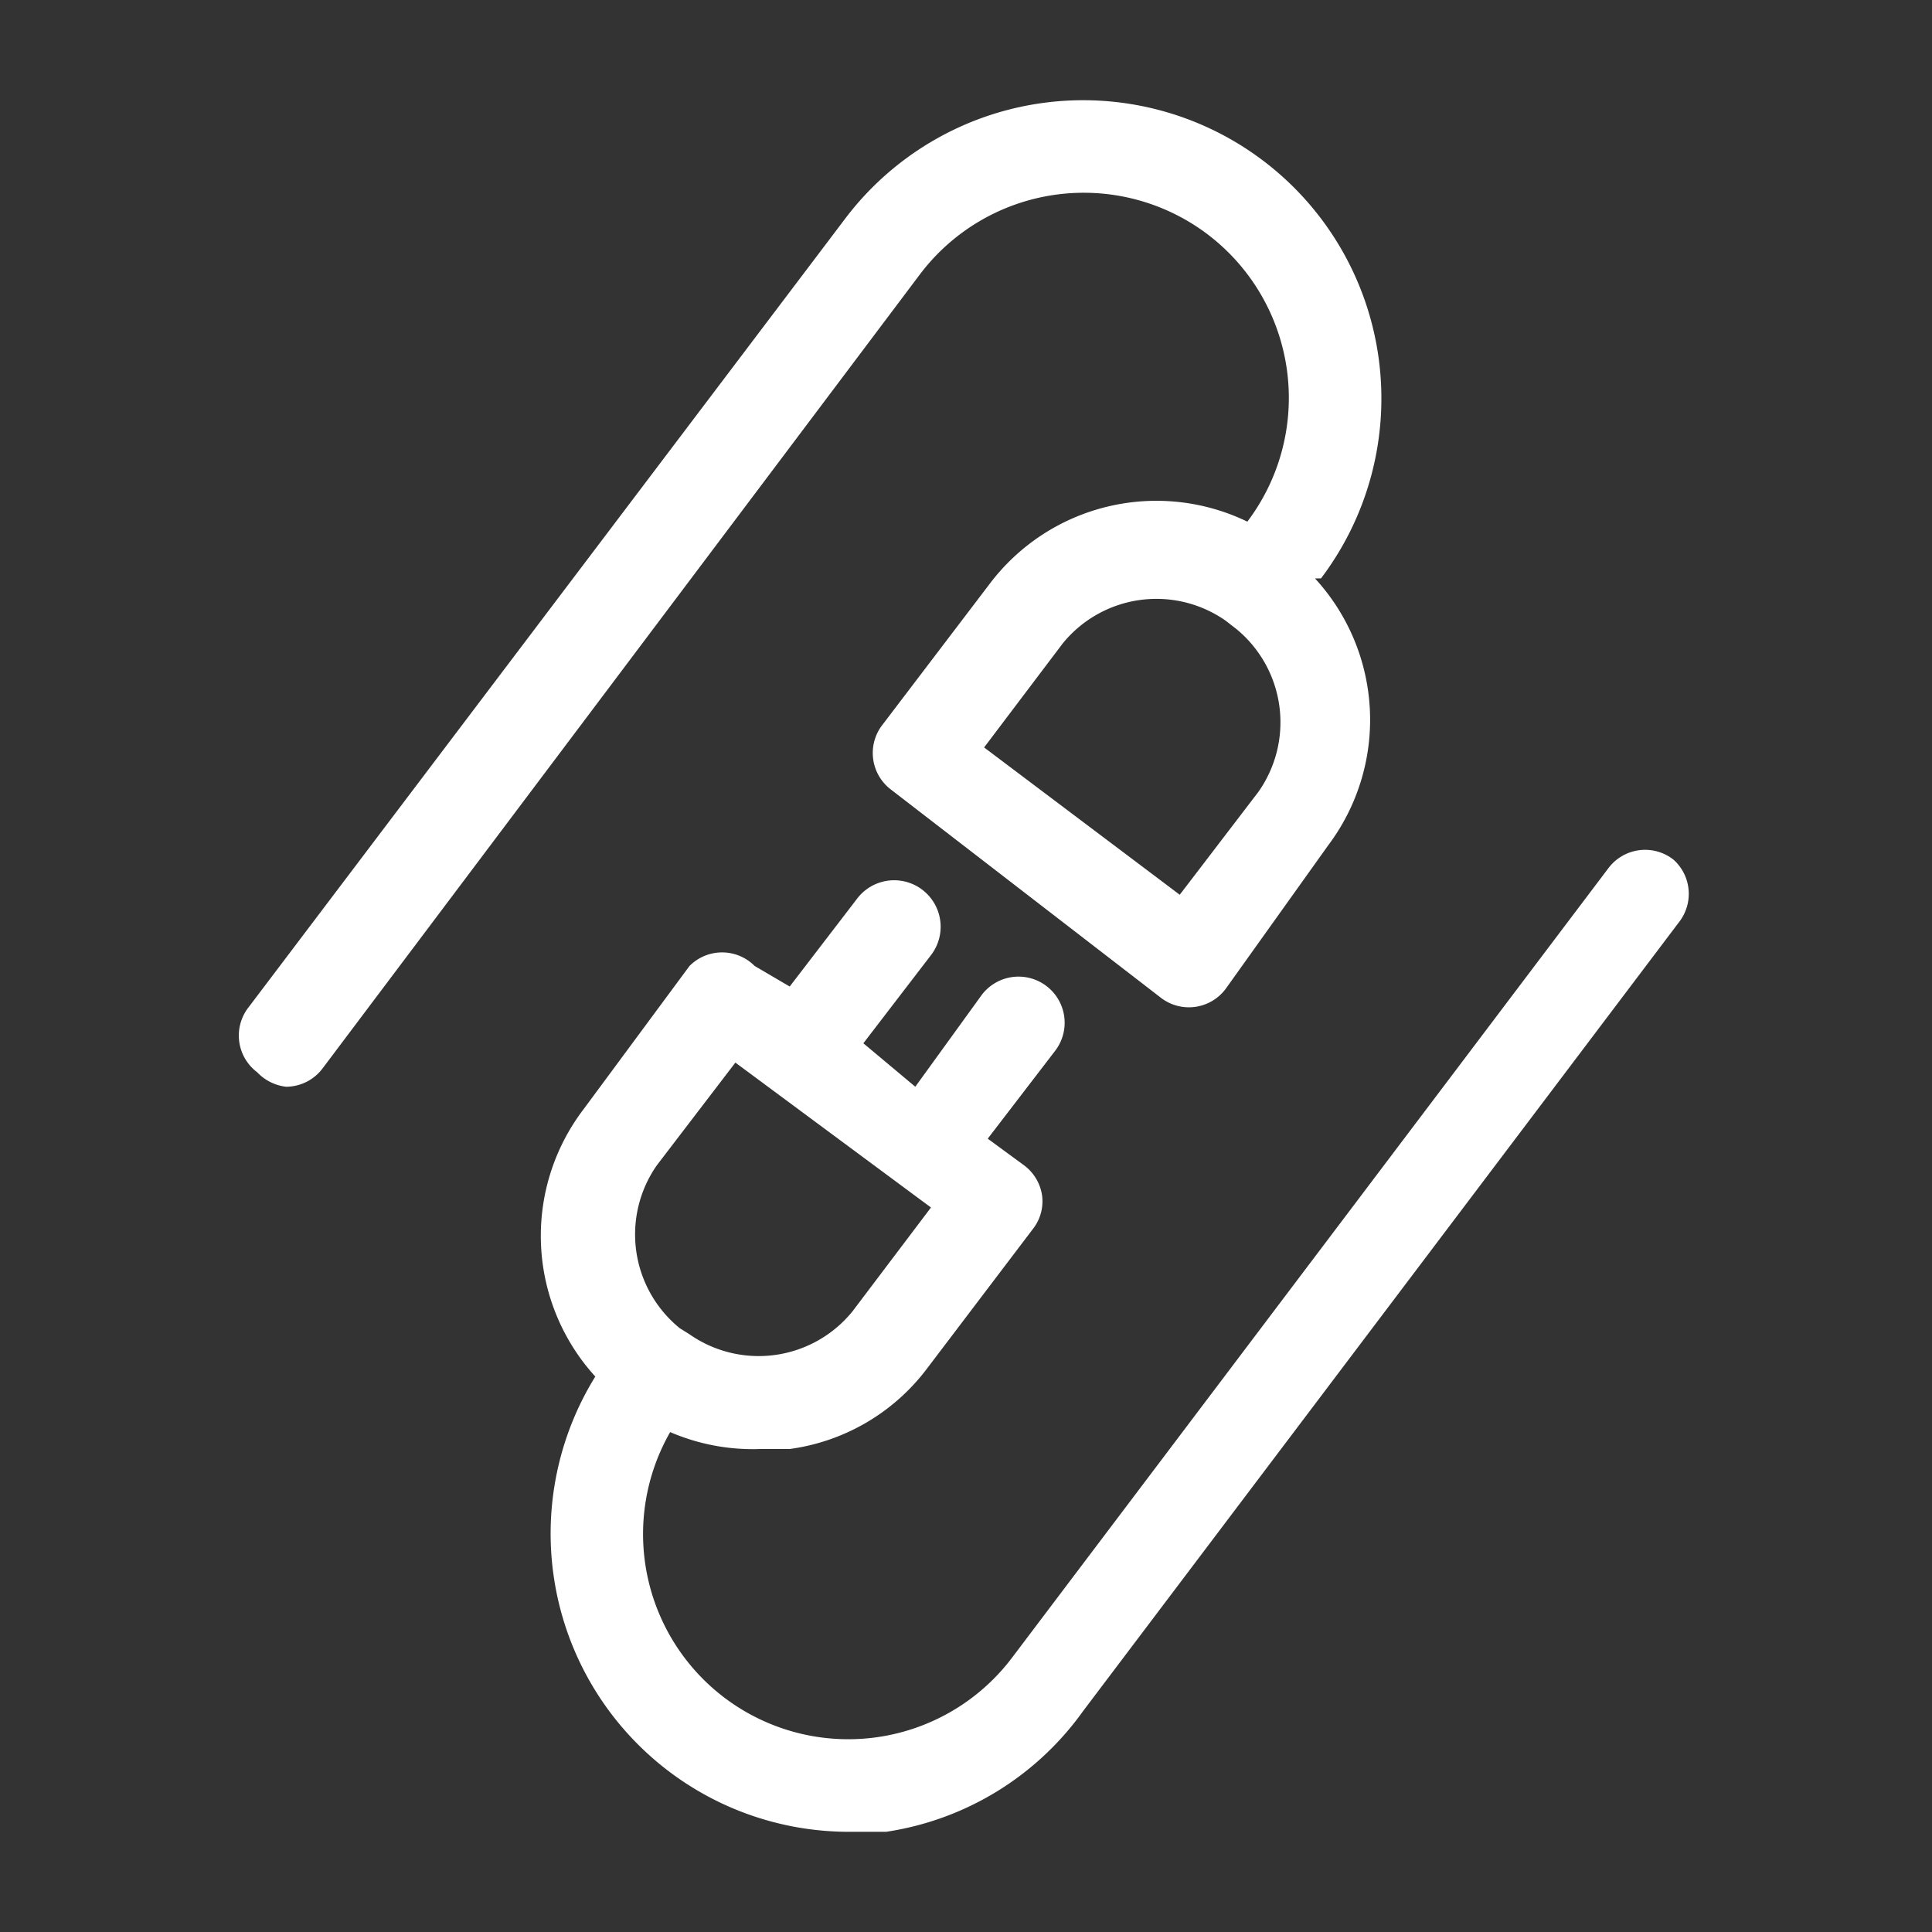<svg id="Layer_1" data-name="Layer 1" xmlns="http://www.w3.org/2000/svg" viewBox="0 0 16 16"><rect x="0" y="0" width="16" height="16" fill="#333333" stroke="none"/><defs><style>.cls-1{fill:#fff;}</style></defs><title>Iconografia - 16x16</title><path class="cls-1" d="M13.86,7.12a0.38,0.38,0,0,0-.54.07L8.38,13.73A1.7,1.7,0,0,1,6,14.06a1.7,1.7,0,0,1-.45-2.2A1.73,1.73,0,0,0,6.3,12l0.24,0a1.71,1.71,0,0,0,1.14-.67l0.88-1.16A0.37,0.37,0,0,0,8.63,9.9a0.38,0.38,0,0,0-.15-0.25l-0.3-.22,0.56-.73a0.38,0.38,0,1,0-.61-0.46L7.58,9,7.15,8.64l0.56-.73A0.38,0.38,0,1,0,7.1,7.44l-0.56.73L6.25,8A0.38,0.38,0,0,0,5.71,8L4.83,9.19a1.73,1.73,0,0,0,.1,2.21A2.47,2.47,0,0,0,7,15.17l0.34,0a2.45,2.45,0,0,0,1.63-1l4.94-6.54A0.38,0.38,0,0,0,13.86,7.12ZM5.44,9.65L6.09,8.8,7.71,10l-0.65.86a1,1,0,0,1-1.35.19L5.63,11A1,1,0,0,1,5.44,9.65Z"/><path class="cls-1" d="M10.94,4.79A2.47,2.47,0,1,0,7,1.81L2.06,8.34a0.38,0.38,0,0,0,.07.54A0.39,0.39,0,0,0,2.37,9a0.38,0.38,0,0,0,.3-0.15L7.62,2.27A1.7,1.7,0,0,1,10,1.94a1.7,1.7,0,0,1,.33,2.38l0,0a1.73,1.73,0,0,0-2.13.51L7.31,6a0.38,0.38,0,0,0,.07.54L9.61,8.26a0.38,0.38,0,0,0,.54-0.07L11,7a1.73,1.73,0,0,0-.11-2.21ZM10.42,6.56l-0.65.85L8.15,6.19,8.8,5.33a1,1,0,0,1,1.35-.19l0.09,0.07A1,1,0,0,1,10.42,6.56Z"/></svg>